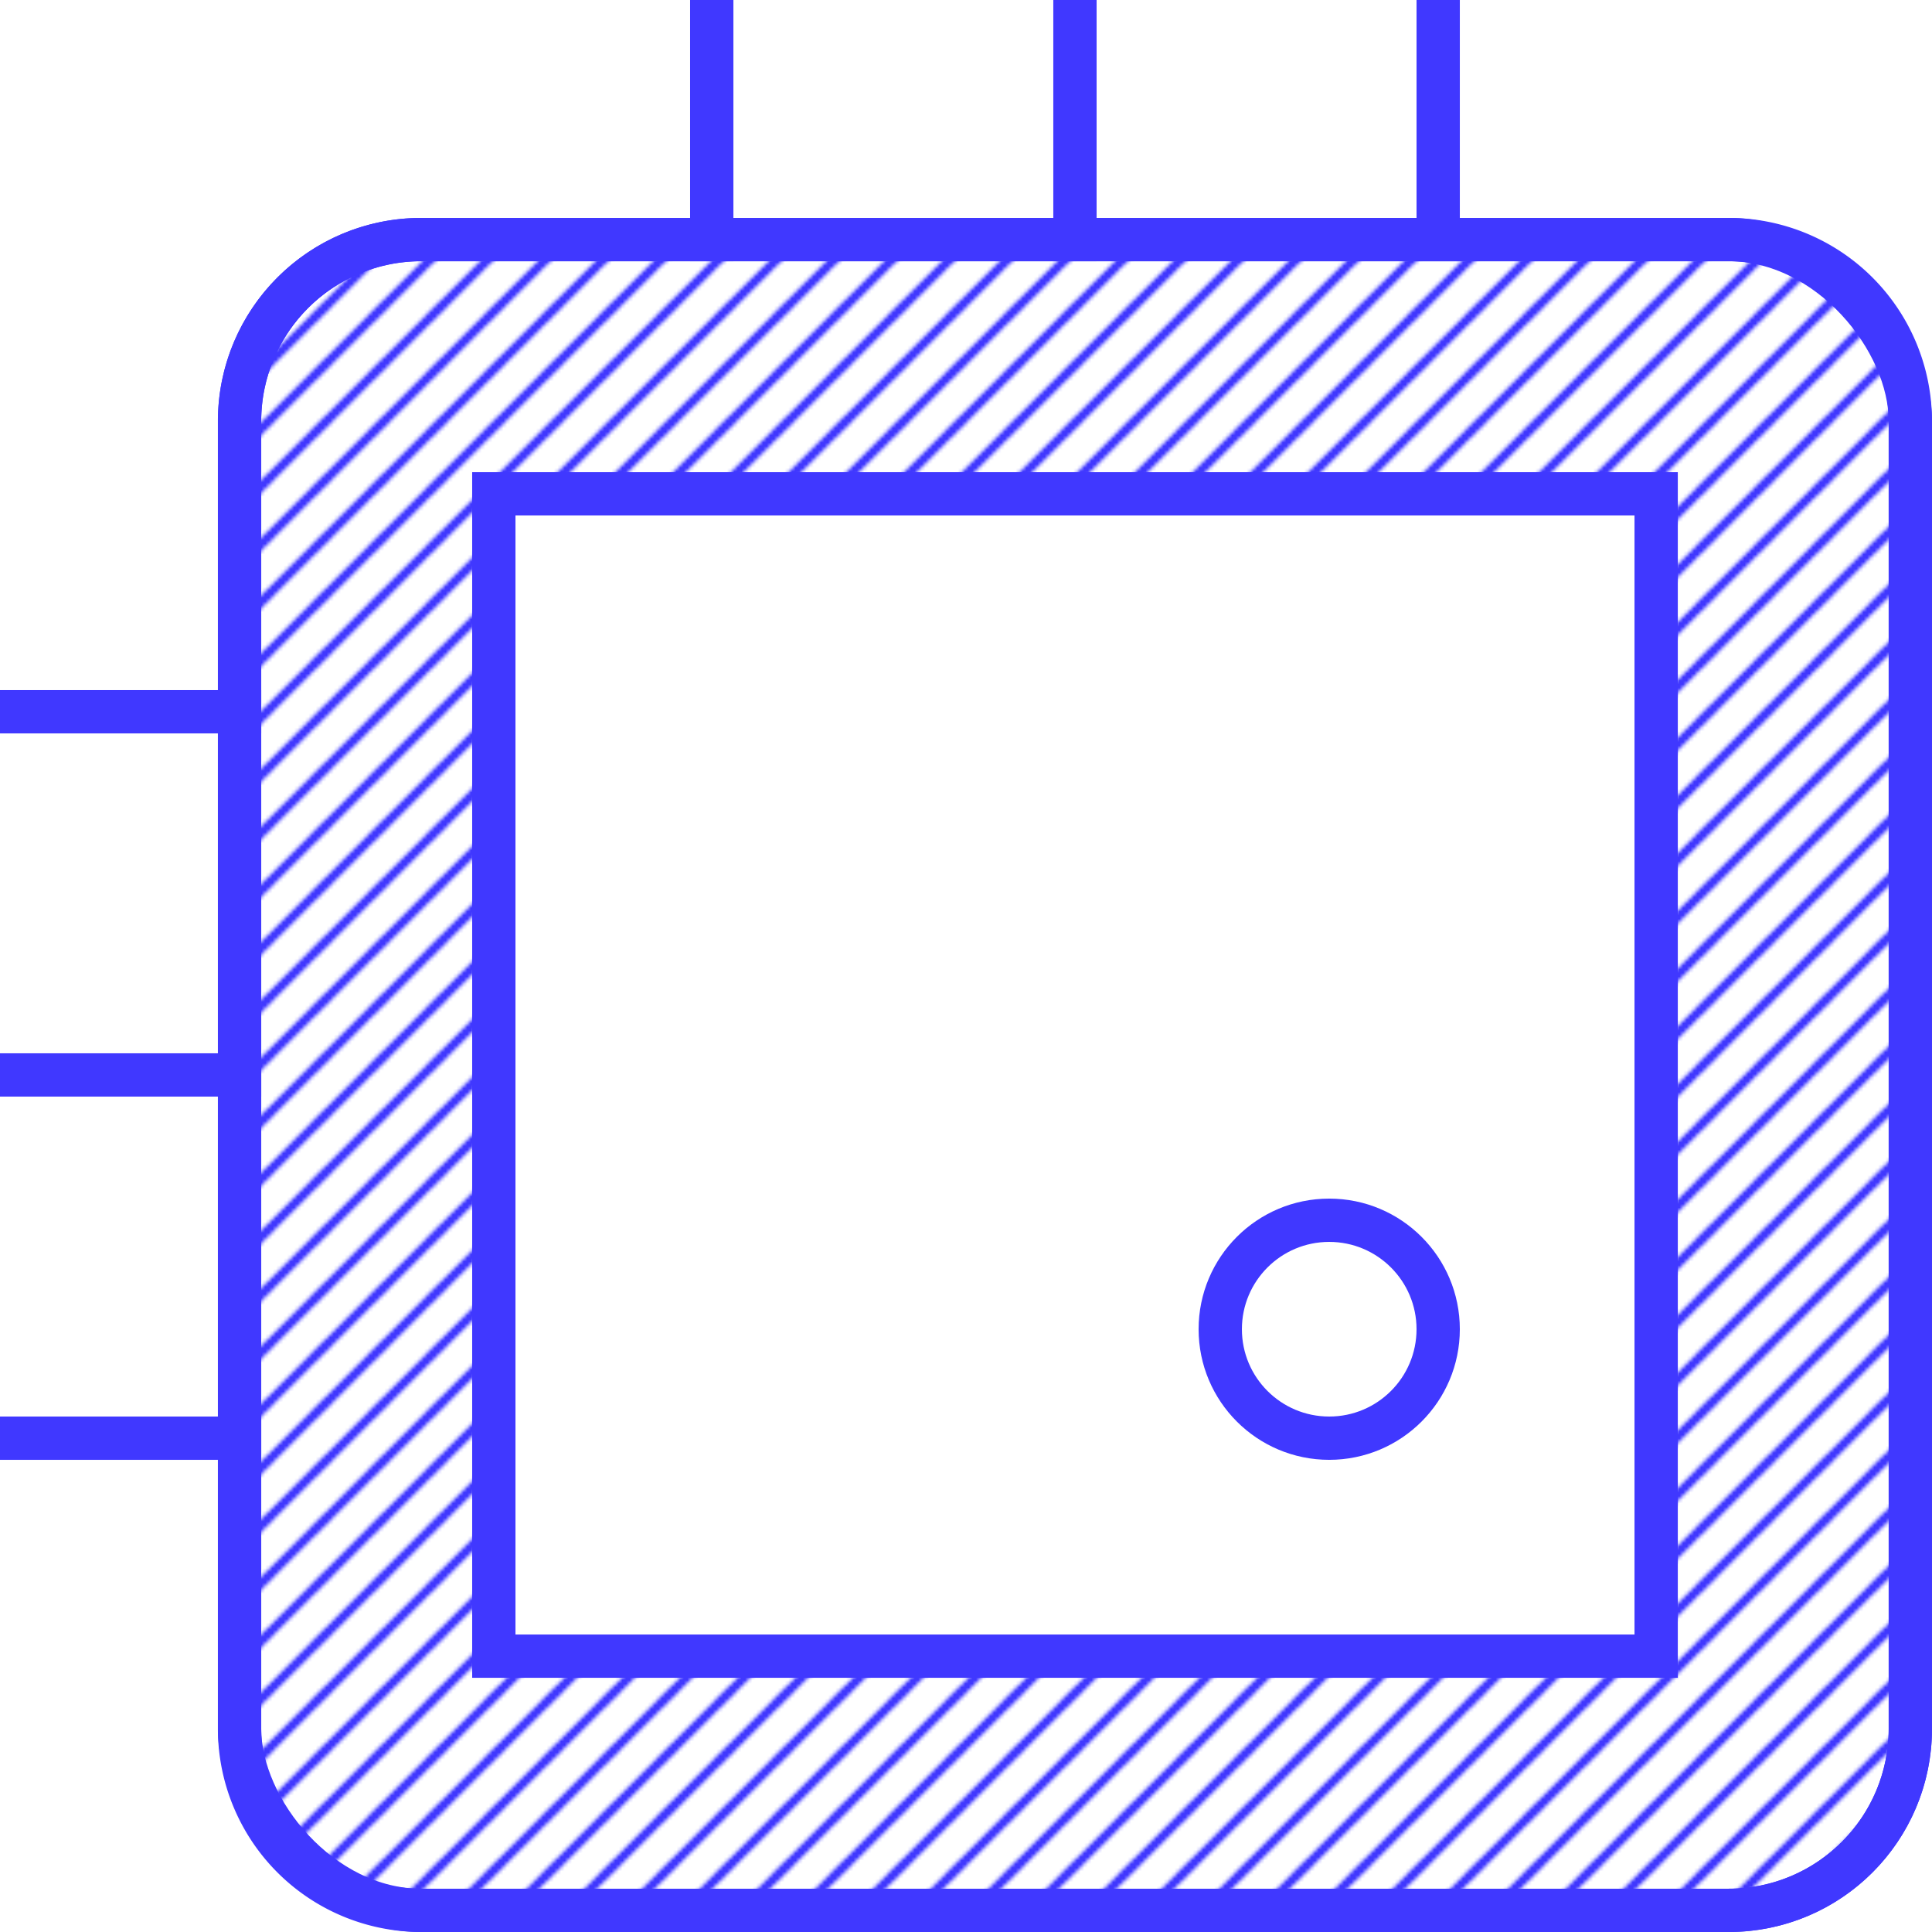 <svg xmlns="http://www.w3.org/2000/svg" xmlns:xlink="http://www.w3.org/1999/xlink" viewBox="0 0 535.45 535.45"><defs><style>.cls-1,.cls-2,.cls-3{fill:none;}.cls-2,.cls-3,.cls-4{stroke:#4038ff;stroke-linecap:square;stroke-miterlimit:10;}.cls-2{stroke-width:2px;}.cls-3,.cls-4{stroke-width:12px;}.cls-4{fill:url(#lines);}</style><pattern id="lines" data-name="lines" width="16" height="16" patternTransform="translate(6.01 -6.85)" patternUnits="userSpaceOnUse" viewBox="0 0 16 16"><rect class="cls-1" width="16" height="16"/><line class="cls-2" x1="1.98" y1="78.02" x2="67.98" y2="12.02"/><line class="cls-2" x1="-14.02" y1="78.02" x2="51.98" y2="12.02"/><line class="cls-2" x1="-30.02" y1="78.02" x2="35.98" y2="12.02"/><line class="cls-2" x1="-46.02" y1="78.02" x2="19.98" y2="12.02"/><line class="cls-2" x1="-62.02" y1="78.02" x2="3.98" y2="12.02"/><line class="cls-2" x1="1.98" y1="62.02" x2="67.98" y2="-3.98"/><line class="cls-2" x1="-14.02" y1="62.02" x2="51.98" y2="-3.98"/><line class="cls-2" x1="-30.02" y1="62.02" x2="35.98" y2="-3.98"/><line class="cls-2" x1="-46.02" y1="62.02" x2="19.98" y2="-3.98"/><line class="cls-2" x1="-62.02" y1="62.02" x2="3.98" y2="-3.98"/><line class="cls-2" x1="1.98" y1="46.02" x2="67.98" y2="-19.98"/><line class="cls-2" x1="-14.02" y1="46.02" x2="51.98" y2="-19.98"/><line class="cls-2" x1="-30.02" y1="46.02" x2="35.98" y2="-19.98"/><line class="cls-2" x1="-46.02" y1="46.02" x2="19.98" y2="-19.98"/><line class="cls-2" x1="-62.02" y1="46.02" x2="3.98" y2="-19.98"/><line class="cls-2" x1="1.98" y1="30.02" x2="67.98" y2="-35.98"/><line class="cls-2" x1="-14.02" y1="30.02" x2="51.98" y2="-35.98"/><line class="cls-2" x1="-30.02" y1="30.02" x2="35.98" y2="-35.98"/><line class="cls-2" x1="-46.02" y1="30.02" x2="19.98" y2="-35.98"/><line class="cls-2" x1="-62.02" y1="30.02" x2="3.98" y2="-35.98"/><line class="cls-2" x1="1.98" y1="14.02" x2="67.98" y2="-51.98"/><line class="cls-2" x1="-14.02" y1="14.02" x2="51.98" y2="-51.98"/><line class="cls-2" x1="-30.02" y1="14.02" x2="35.98" y2="-51.98"/><line class="cls-2" x1="-46.02" y1="14.02" x2="19.98" y2="-51.98"/><line class="cls-2" x1="-62.02" y1="14.02" x2="3.98" y2="-51.98"/></pattern></defs><g id="Warstwa_2" data-name="Warstwa 2"><g id="Slow_Processing" data-name="Slow Processing"><line class="cls-3" x1="197.26" y1="66.4" x2="197.26" y2="6"/><line class="cls-3" x1="398.59" y1="66.4" x2="398.59" y2="6"/><line class="cls-3" x1="297.92" y1="66.4" x2="297.92" y2="6"/><line class="cls-3" x1="66.4" y1="398.59" x2="6" y2="398.59"/><line class="cls-3" x1="66.4" y1="197.26" x2="6" y2="197.26"/><line class="cls-3" x1="66.4" y1="297.92" x2="6" y2="297.92"/><rect class="cls-3" x="66.4" y="66.4" width="463.05" height="463.05" rx="50.33"/><circle class="cls-3" cx="368.39" cy="368.39" r="30.2"/><path class="cls-4" d="M479.11,66.4H116.72a50.33,50.33,0,0,0-50.33,50.33V479.12a50.33,50.33,0,0,0,50.33,50.33H479.11a50.33,50.33,0,0,0,50.33-50.33V116.73A50.33,50.33,0,0,0,479.11,66.4ZM459,459H136.86V136.86H459Z"/></g></g></svg>